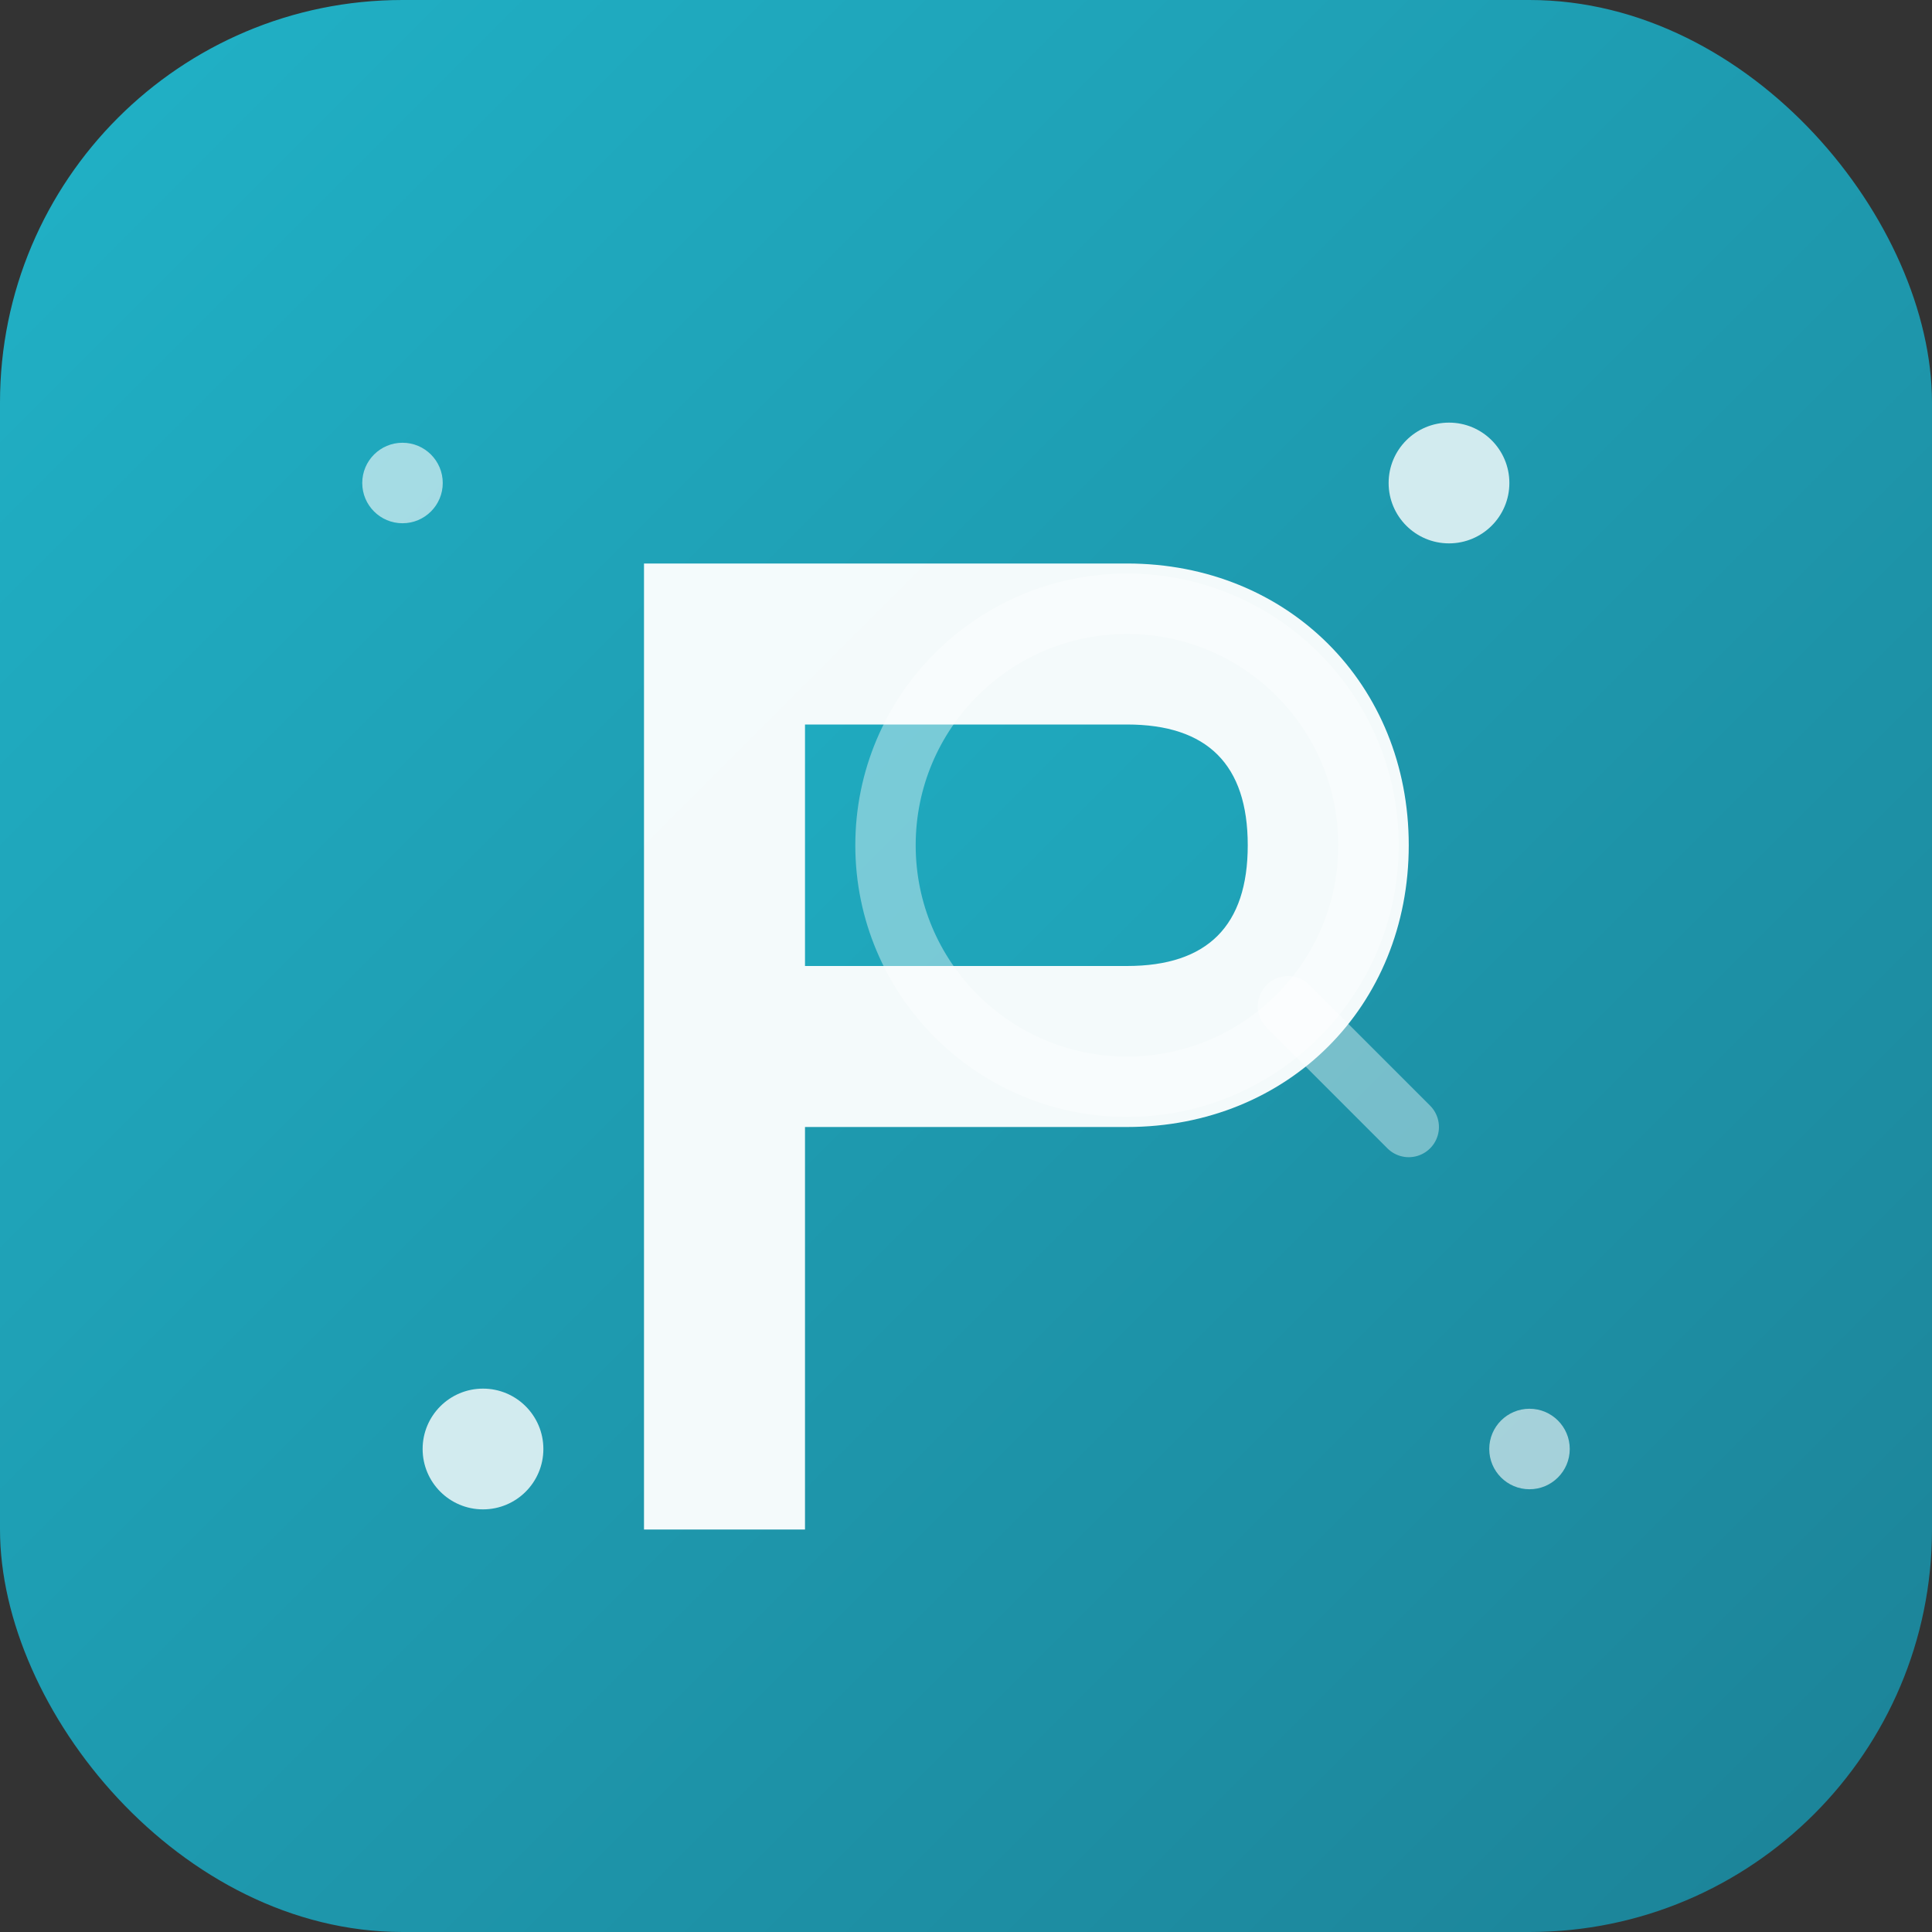 <svg width="48" height="48" viewBox="0 0 48 48" fill="none" xmlns="http://www.w3.org/2000/svg">
  <rect x="0" y="0" width="48" height="48" fill="#333333" stroke="none"/>
  <rect width="48" height="48" rx="10" fill="url(#perplexity-gradient-bg)"/>
  
  <!-- Perplexity P shape with search element -->
  <g transform="translate(12, 10)">
    <!-- Main P shape -->
    <path d="M4 4 L4 28 L8 28 L8 18 L16 18 C20 18 23 15 23 11 C23 7 20 4 16 4 L4 4 Z" 
          fill="white" opacity="0.95"/>
    <path d="M8 8 L16 8 C18 8 19 9 19 11 C19 13 18 14 16 14 L8 14 L8 8 Z" 
          fill="url(#perplexity-gradient-bg)"/>
    
    <!-- Search circle accent -->
    <circle cx="16" cy="11" r="6" stroke="white" stroke-width="1.5" fill="none" opacity="0.4"/>
    <line x1="20" y1="15" x2="23" y2="18" stroke="white" stroke-width="1.5" opacity="0.4" stroke-linecap="round"/>
  </g>
  
  <!-- AI sparkles -->
  <circle cx="36" cy="12" r="1.5" fill="white" opacity="0.8"/>
  <circle cx="12" cy="36" r="1.5" fill="white" opacity="0.8"/>
  <circle cx="38" cy="36" r="1" fill="white" opacity="0.6"/>
  <circle cx="10" cy="12" r="1" fill="white" opacity="0.6"/>
  
  <defs>
    <linearGradient id="perplexity-gradient-bg" x1="0" y1="0" x2="48" y2="48" gradientUnits="userSpaceOnUse">
      <stop stop-color="#20B2C7"/>
      <stop offset="0.5" stop-color="#1E9AAF"/>
      <stop offset="1" stop-color="#1C8297"/>
    </linearGradient>
  </defs>
</svg>